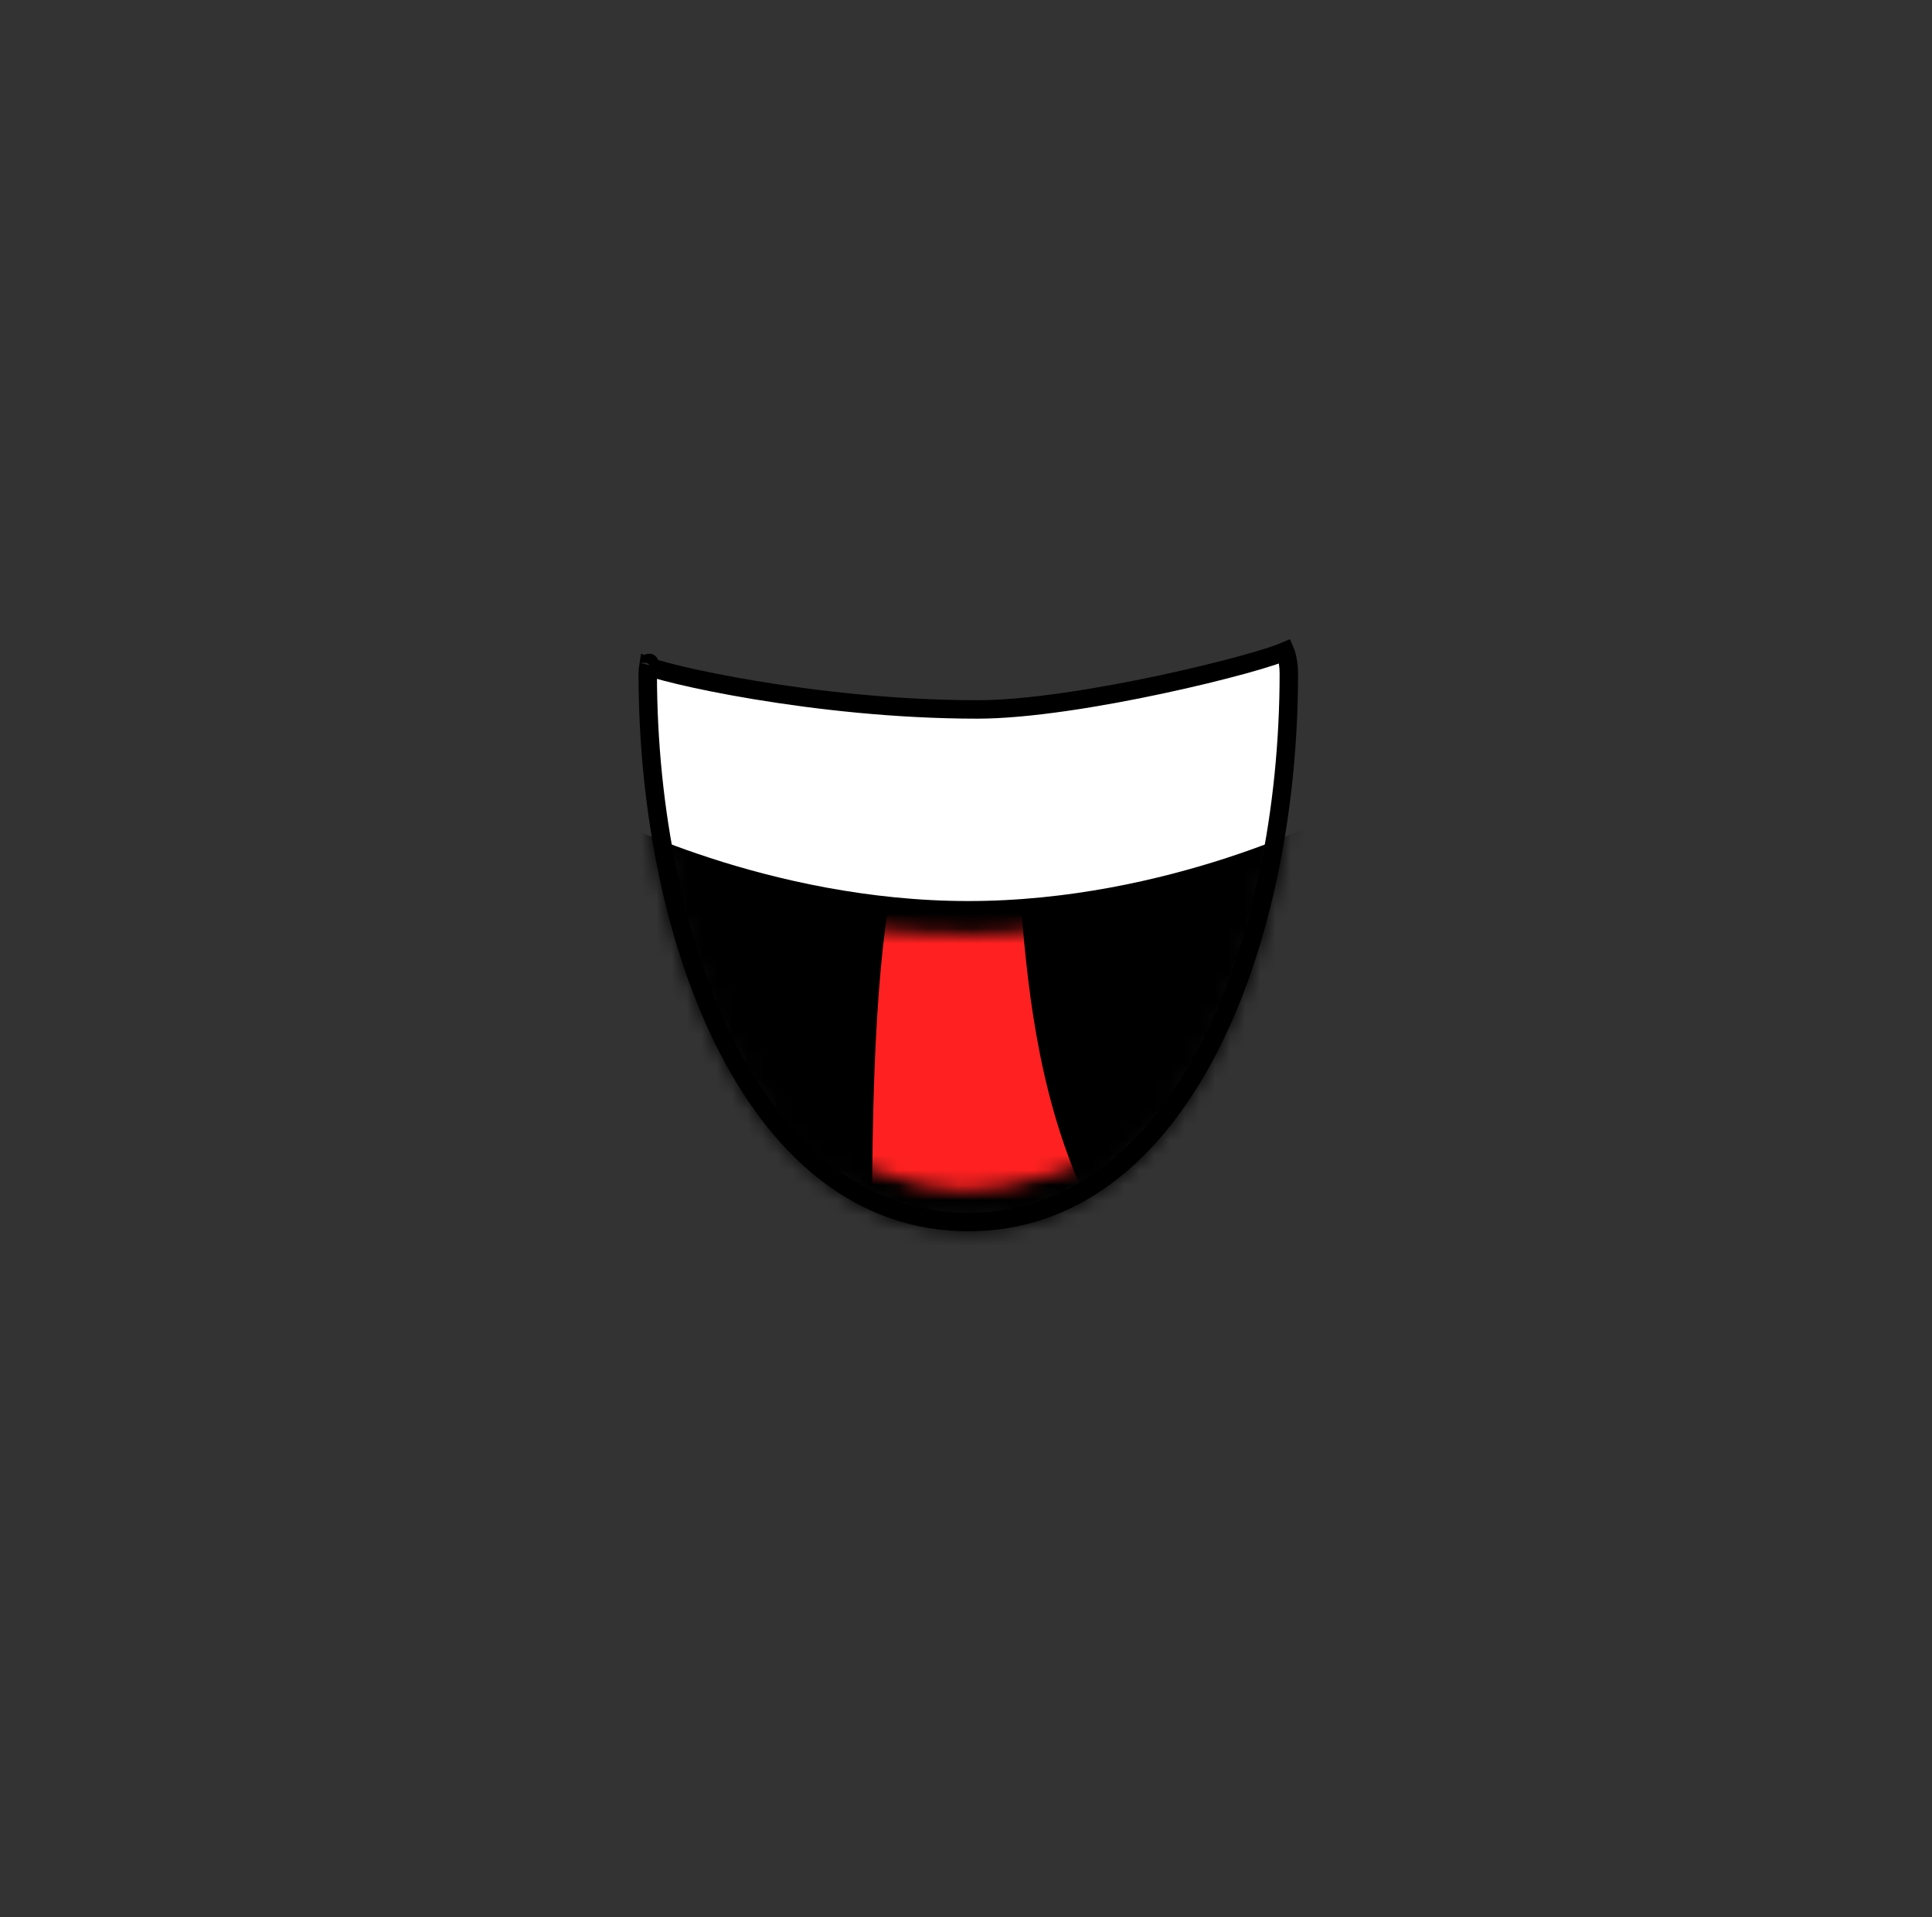 <svg width="128" height="127" viewBox="0 0 128 127" fill="none" xmlns="http://www.w3.org/2000/svg">
<rect x="0" y="0" width="128" height="127" fill="#333333" stroke="none"/>
<path d="M42.914 44.597C42.914 44.413 42.928 44.262 42.948 44.144C42.953 44.146 42.958 44.148 42.962 44.149C43.1 44.199 43.27 44.254 43.466 44.313C43.861 44.43 44.383 44.568 45.013 44.718C46.275 45.018 47.987 45.37 50.008 45.706C54.049 46.379 59.343 46.991 64.758 46.991C68.098 46.991 72.855 46.209 76.936 45.336C78.984 44.898 80.876 44.435 82.355 44.028C83.094 43.825 83.733 43.636 84.239 43.47C84.597 43.352 84.908 43.24 85.145 43.139C85.159 43.172 85.174 43.211 85.189 43.254C85.315 43.617 85.389 44.152 85.389 44.597C85.389 53.616 83.58 62.752 79.996 69.61C76.414 76.465 71.121 80.945 64.152 80.945C57.182 80.945 51.89 76.465 48.307 69.61C44.723 62.752 42.914 53.616 42.914 44.597ZM43.019 43.908C43.019 43.908 43.018 43.909 43.017 43.91C43.018 43.908 43.019 43.907 43.019 43.908Z" fill="white" stroke="black" stroke-width="1.222"/>
<mask id="mask0" mask-type="alpha" maskUnits="userSpaceOnUse" x="42" y="42" width="44" height="40">
<path d="M42.914 44.597C42.914 44.413 42.928 44.262 42.948 44.144C42.953 44.146 42.958 44.148 42.962 44.149C43.1 44.199 43.27 44.254 43.466 44.313C43.861 44.43 44.383 44.568 45.013 44.718C46.275 45.018 47.987 45.37 50.008 45.706C54.049 46.379 59.343 46.991 64.758 46.991C68.098 46.991 72.855 46.209 76.936 45.336C78.984 44.898 80.876 44.435 82.355 44.028C83.094 43.825 83.733 43.636 84.239 43.47C84.597 43.352 84.908 43.24 85.145 43.139C85.159 43.172 85.174 43.211 85.189 43.254C85.315 43.617 85.389 44.152 85.389 44.597C85.389 53.616 83.58 62.752 79.996 69.61C76.414 76.465 71.121 80.945 64.152 80.945C57.182 80.945 51.89 76.465 48.307 69.61C44.723 62.752 42.914 53.616 42.914 44.597ZM43.019 43.908C43.019 43.908 43.018 43.909 43.017 43.91C43.018 43.908 43.019 43.907 43.019 43.908Z" fill="white" stroke="black" stroke-width="1.222"/>
</mask>
<g mask="url(#mask0)">
<path d="M64.152 63.349C49.89 63.349 38.358 57.28 38.358 57.28L64.152 105.831L89.945 57.28C89.945 57.28 78.414 63.349 64.152 63.349Z" fill="black" stroke="black" stroke-width="7.333" stroke-linecap="round"/>
</g>
<mask id="mask1" mask-type="alpha" maskUnits="userSpaceOnUse" x="42" y="58" width="44" height="21">
<path d="M42.607 58.682C42.266 58.458 42 58.954 42 59.92C42 71.425 57.476 78.858 63.848 78.858C70.221 78.858 85.697 73.018 85.697 59.92C85.697 59.905 85.379 58.336 84.786 58.682C83.269 59.566 70.998 61.867 64.455 61.867C53.71 61.867 43.416 59.212 42.607 58.682Z" fill="black"/>
</mask>
<g mask="url(#mask1)">
<path d="M72.345 80.207C72.345 85.421 69.084 89.648 65.062 89.648C61.04 89.648 57.779 85.421 57.779 80.207C57.779 53.234 61.04 50.536 65.062 50.536C69.084 50.536 65.564 66.72 72.345 80.207Z" fill="#FF2121"/>
</g>
</svg>
